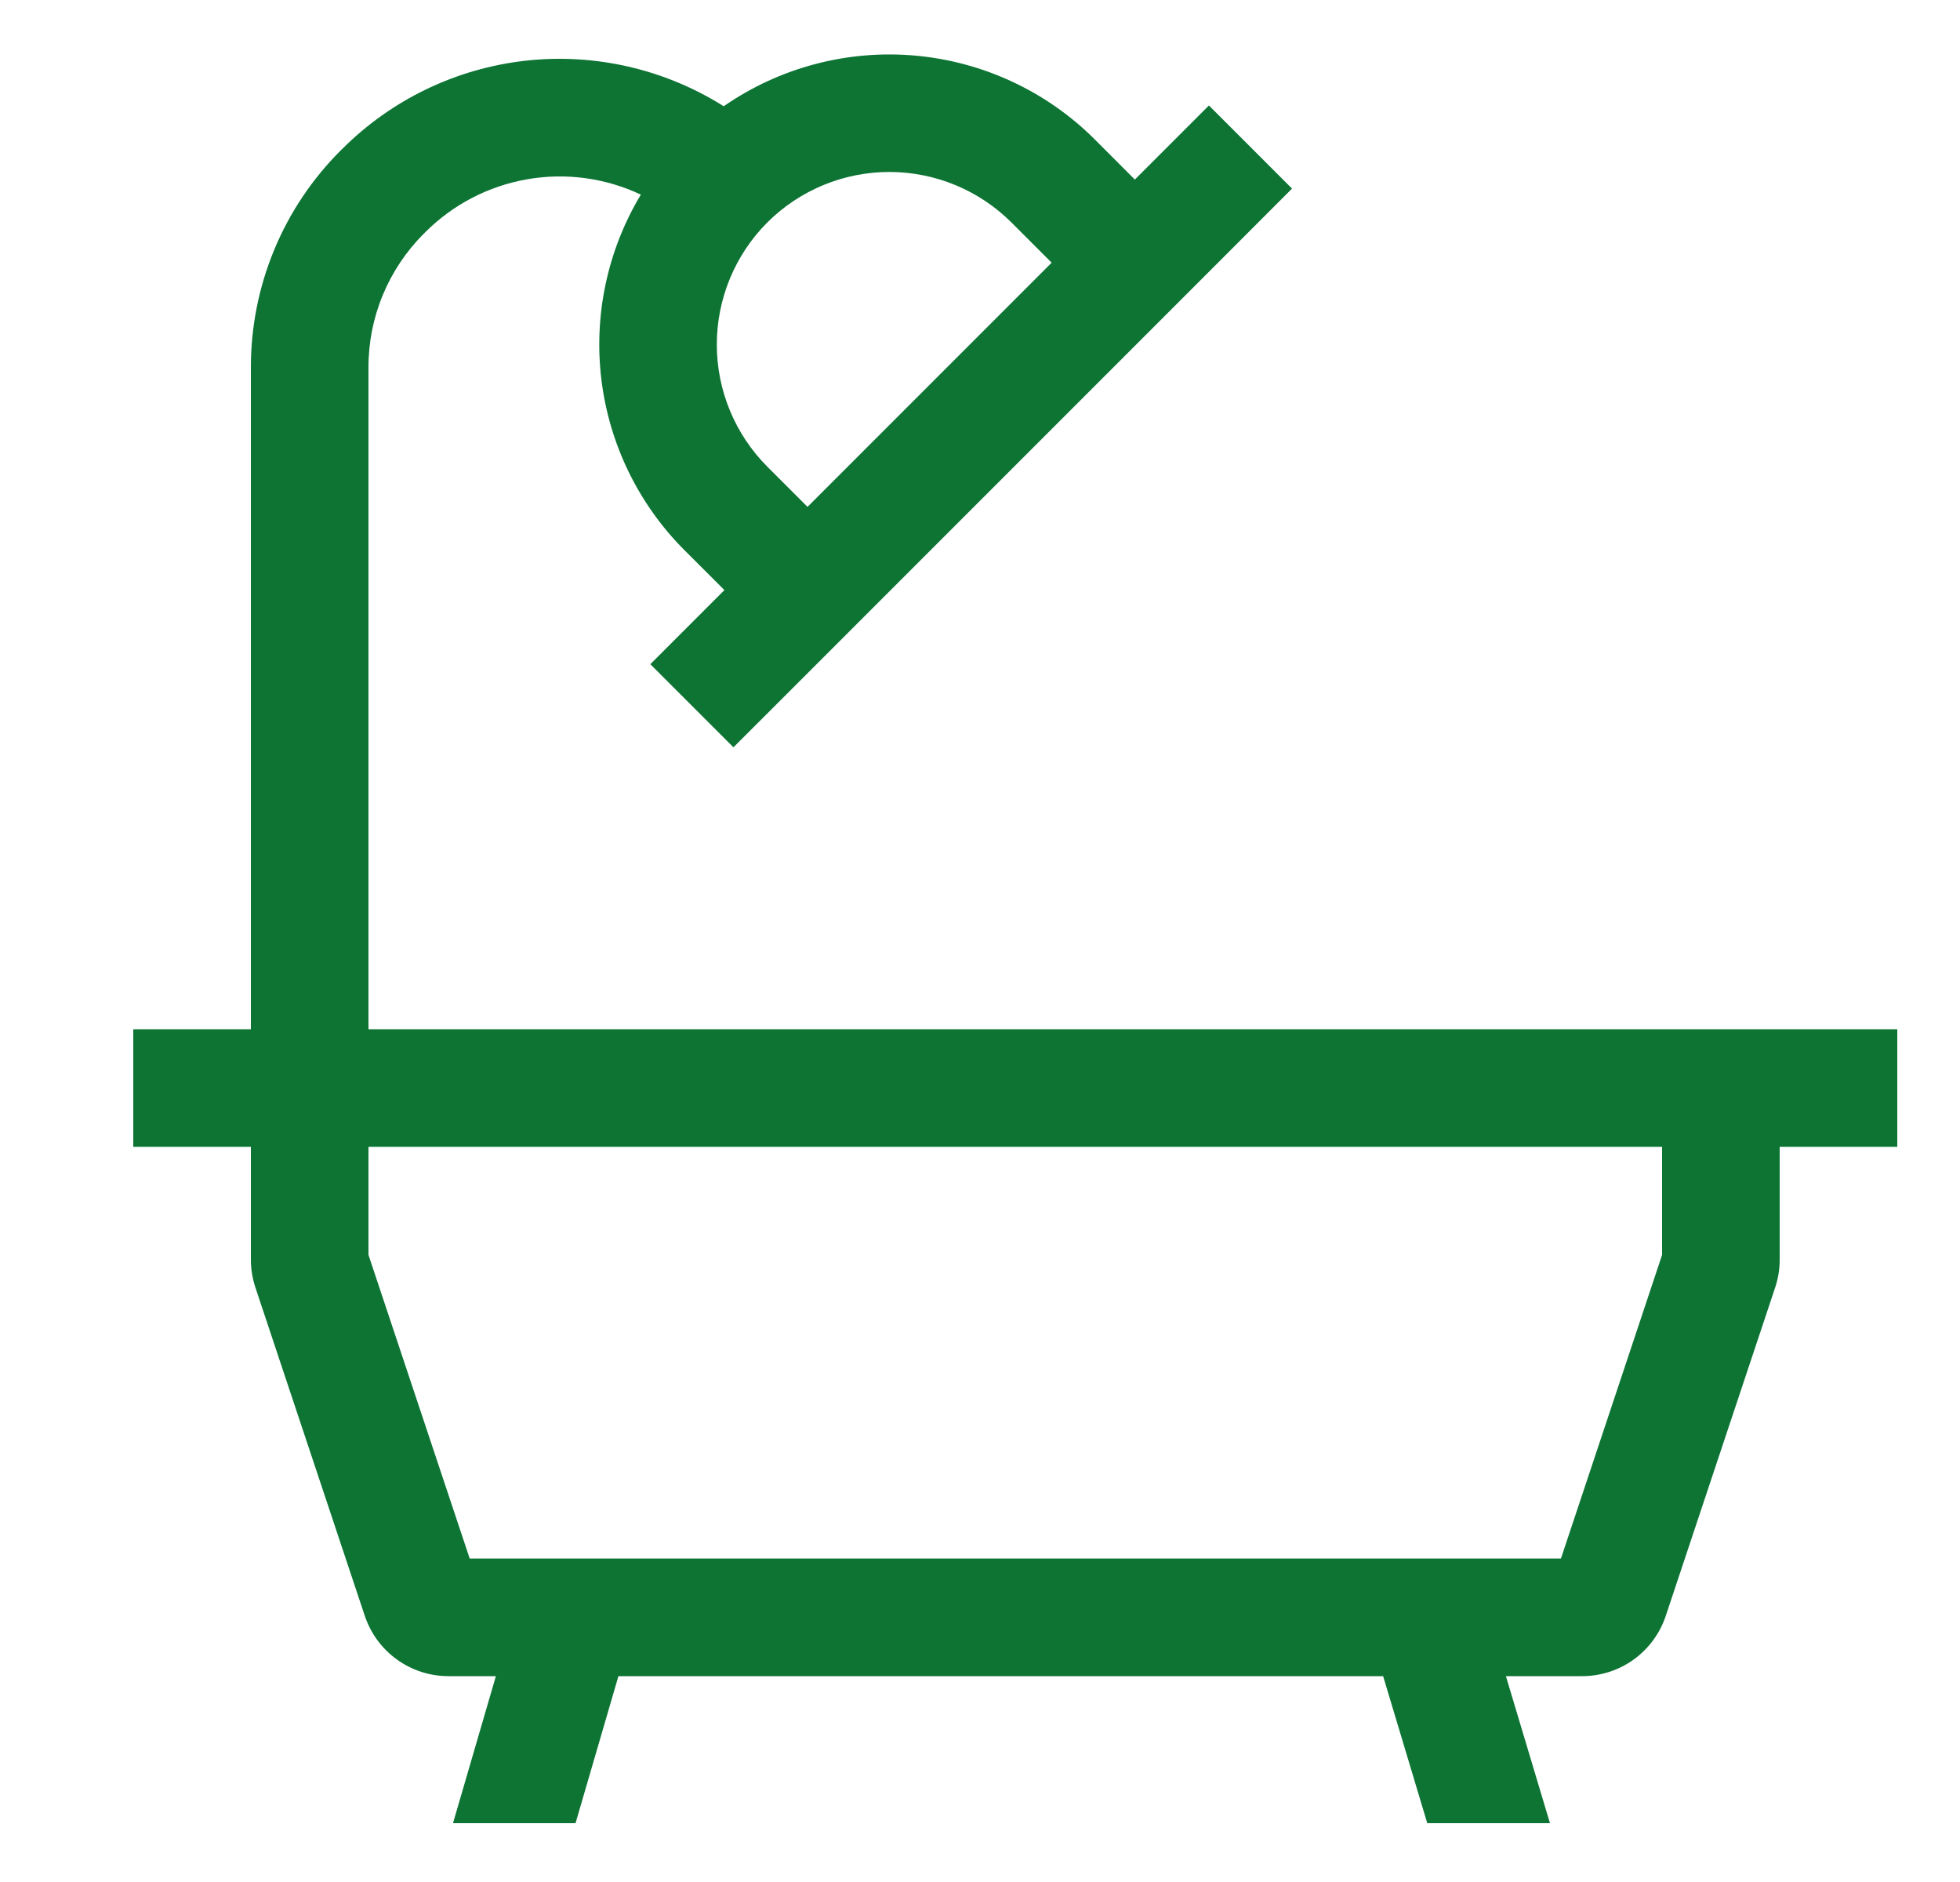 <svg width="25" height="24" viewBox="0 0 25 24" fill="none" xmlns="http://www.w3.org/2000/svg">
<g clip-path="url(#clip0_55_755)">
<path d="M22.7 13.125H4.7V4.688C4.699 4.37 4.761 4.055 4.883 3.761C5.005 3.468 5.183 3.201 5.409 2.977L5.427 2.959C5.78 2.606 6.234 2.371 6.725 2.286C7.217 2.2 7.723 2.269 8.174 2.482C7.748 3.191 7.571 4.021 7.671 4.842C7.771 5.663 8.143 6.426 8.726 7.012L9.24 7.525L8.295 8.47L9.355 9.53L10.3 8.586L15.536 3.35L16.48 2.405L15.42 1.345L14.475 2.29L13.962 1.776C13.347 1.163 12.537 0.786 11.672 0.709C10.808 0.632 9.944 0.861 9.231 1.355C8.479 0.881 7.588 0.676 6.704 0.774C5.82 0.873 4.996 1.269 4.367 1.898L4.348 1.916C3.983 2.28 3.694 2.711 3.497 3.187C3.3 3.663 3.199 4.173 3.2 4.688V13.125H1.7V14.625H3.2V16.064C3.2 16.185 3.22 16.305 3.258 16.42L4.653 20.606C4.728 20.83 4.871 21.025 5.063 21.163C5.254 21.301 5.484 21.375 5.72 21.375H6.325L5.778 23.25H7.341L7.888 21.375H17.642L18.205 23.25H19.77L19.208 21.375H20.18C20.416 21.375 20.646 21.301 20.838 21.163C21.029 21.025 21.173 20.83 21.247 20.606L22.642 16.42C22.681 16.305 22.7 16.185 22.7 16.064V14.625H24.2V13.125H22.7ZM9.787 2.837C10.2 2.425 10.76 2.193 11.344 2.193C11.928 2.193 12.488 2.425 12.901 2.837L13.414 3.35L10.3 6.464L9.787 5.951C9.375 5.538 9.143 4.978 9.143 4.394C9.143 3.81 9.375 3.25 9.787 2.837ZM21.2 16.003L19.91 19.875H5.991L4.7 16.003V14.625H21.2V16.003Z" fill="#0D7434"/>
</g>
<defs>
<clipPath id="clip0_55_755">
<rect width="24" height="24" fill="white" transform="translate(0.95)"/>
</clipPath>
</defs>
</svg>
